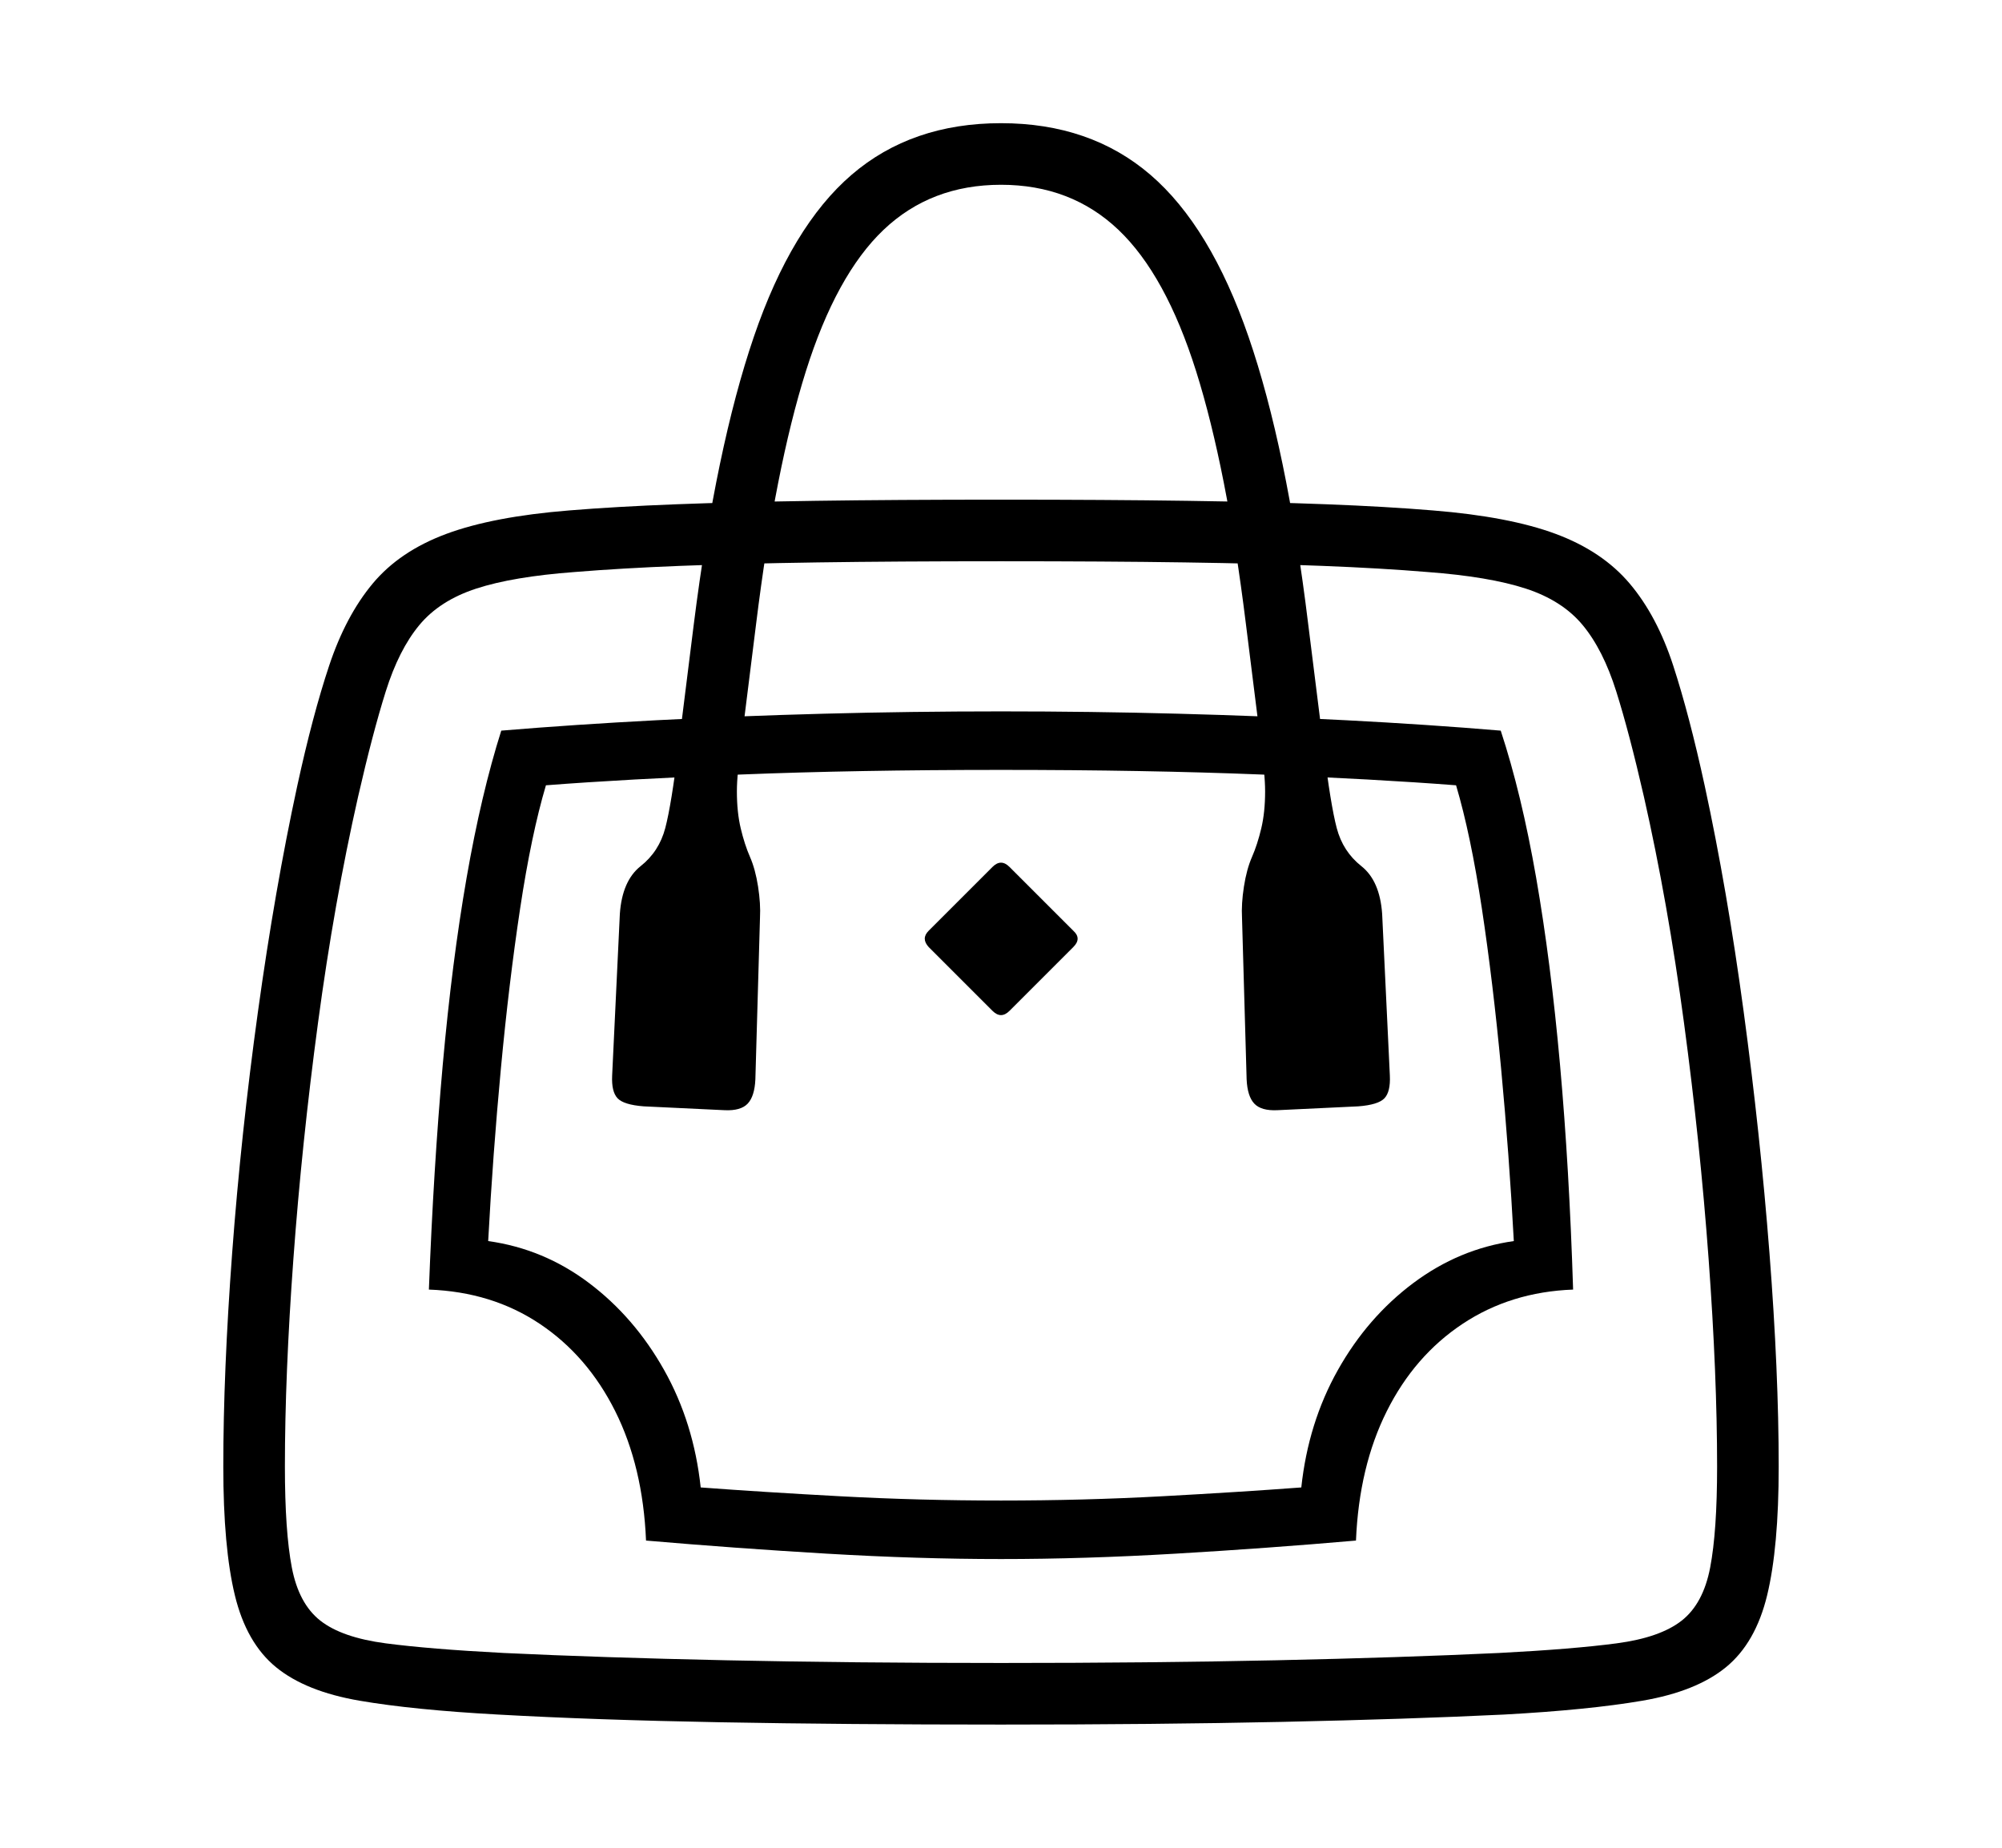 <svg xmlns="http://www.w3.org/2000/svg"
    viewBox="0 0 2600 2400">
  <!--
Copyright 2013 Google LLC
Noto is a trademark of Google Inc.
This Font Software is licensed under the SIL Open Font License, Version 1.1. This Font Software is distributed on an "AS IS" BASIS, WITHOUT WARRANTIES OR CONDITIONS OF ANY KIND, either express or implied. See the SIL Open Font License for the specific language, permissions and limitations governing your use of this Font Software.
http://scripts.sil.org/OFL
  -->
<path d="M1300 2240L1300 2240Q1098 2240 935 2237 772 2234 647 2227L647 2227Q537 2221 467 2209 397 2197 358.5 2165.5 320 2134 305 2072 290 2010 290 1905L290 1905Q290 1782 301.5 1627.5 313 1473 335 1314 357 1155 386 1021L386 1021Q406 929 427.5 864.5 449 800 484 758 519 716 579.5 693.5 640 671 739 663L739 663Q800 658 878 655 956 652 1059.5 650.5 1163 649 1300 649L1300 649Q1438 649 1541.5 650.5 1645 652 1723 655 1801 658 1861 663L1861 663Q1960 671 2020.5 693.5 2081 716 2116.5 758 2152 800 2173 864.5 2194 929 2214 1021L2214 1021Q2243 1155 2264.5 1314 2286 1473 2298 1627.5 2310 1782 2310 1905L2310 1905Q2310 2010 2295 2072 2280 2134 2241.5 2165.5 2203 2197 2133 2209 2063 2221 1953 2227L1953 2227Q1829 2233 1665.5 2236.5 1502 2240 1300 2240ZM1300 2025L1300 2025Q1192 2025 1073.5 2018 955 2011 839 2001L839 2001Q835 1905 799 1833 763 1761 701 1719.5 639 1678 557 1675L557 1675Q563 1517 575 1383 587 1249 606 1140 625 1031 651 949L651 949Q747 941 852.5 935.5 958 930 1070.5 927 1183 924 1300 924L1300 924Q1417 924 1529.5 927 1642 930 1748 935.5 1854 941 1949 949L1949 949Q1976 1031 1995 1140 2014 1249 2026 1383 2038 1517 2043 1675L2043 1675Q1962 1678 1899.5 1719.5 1837 1761 1801 1833 1765 1905 1761 2001L1761 2001Q1646 2011 1527 2018 1408 2025 1300 2025ZM1300 1949L1300 1949Q1407 1949 1508.5 1943.5 1610 1938 1690 1932L1690 1932Q1699 1848 1737.5 1779.5 1776 1711 1835.5 1666.5 1895 1622 1966 1612L1966 1612Q1960 1500 1949.5 1388 1939 1276 1924.5 1180 1910 1084 1891 1020L1891 1020Q1788 1012 1638 1006 1488 1000 1300 1000L1300 1000Q1112 1000 962 1006 812 1012 709 1020L709 1020Q690 1084 675.5 1180 661 1276 650.5 1388 640 1500 634 1612L634 1612Q706 1622 765 1666.5 824 1711 862.5 1779.5 901 1848 910 1932L910 1932Q990 1938 1092 1943.5 1194 1949 1300 1949ZM1300 2160L1300 2160Q1494 2160 1657 2156.5 1820 2153 1947 2147L1947 2147Q2043 2142 2099.5 2134.5 2156 2127 2184 2105 2212 2083 2221 2036 2230 1989 2230 1905L2230 1905Q2230 1786 2219 1635.5 2208 1485 2187 1328.5 2166 1172 2135 1035L2135 1035Q2116 952 2099 898 2082 844 2055.5 812 2029 780 1981.5 764.5 1934 749 1854 743L1854 743Q1794 738 1717 735 1640 732 1538.5 730.5 1437 729 1300 729L1300 729Q1164 729 1062 730.5 960 732 883.5 735 807 738 746 743L746 743Q666 749 618.5 764.5 571 780 544.5 812 518 844 501 898 484 952 465 1035L465 1035Q434 1172 413 1328.5 392 1485 381 1635.5 370 1786 370 1905L370 1905Q370 1989 379 2036 388 2083 416 2105 444 2127 501 2134.5 558 2142 654 2147L654 2147Q780 2153 943.5 2156.5 1107 2160 1300 2160ZM1289 1313L1289 1313 1206 1230Q1196 1219 1206 1209L1206 1209 1289 1126Q1300 1115 1311 1126L1311 1126 1394 1209Q1405 1219 1394 1230L1394 1230 1311 1313Q1300 1324 1289 1313ZM941 1442L941 1442 836 1437Q810 1435 802 1426.5 794 1418 795 1397L795 1397 805 1187Q808 1144 832 1125L832 1125Q856 1106 864 1075.5 872 1045 881 971L881 971 901 811Q930 581 979 437.5 1028 294 1106 227 1184 160 1300 160L1300 160Q1416 160 1494 227 1572 294 1621.5 437.5 1671 581 1699 811L1699 811 1719 971Q1728 1045 1736 1075.5 1744 1106 1768 1125L1768 1125Q1792 1144 1795 1187L1795 1187 1805 1397Q1806 1418 1798 1426.5 1790 1435 1764 1437L1764 1437 1659 1442Q1638 1443 1629 1433.5 1620 1424 1619 1402L1619 1402 1613 1192Q1612 1174 1615.5 1151.5 1619 1129 1626 1113L1626 1113Q1633 1097 1638 1076 1643 1055 1643 1028L1643 1028Q1643 1016 1641.5 1001.5 1640 987 1638 970L1638 970 1618 810Q1593 608 1553.5 482.5 1514 357 1452.5 298.5 1391 240 1300 240L1300 240Q1209 240 1147.5 298.5 1086 357 1046.5 482.5 1007 608 982 810L982 810 962 970Q960 987 958.5 1001.5 957 1016 957 1028L957 1028Q957 1055 962 1076 967 1097 974 1113L974 1113Q981 1129 984.5 1151.5 988 1174 987 1192L987 1192 981 1402Q980 1424 971 1433.5 962 1443 941 1442Z"/>
</svg>